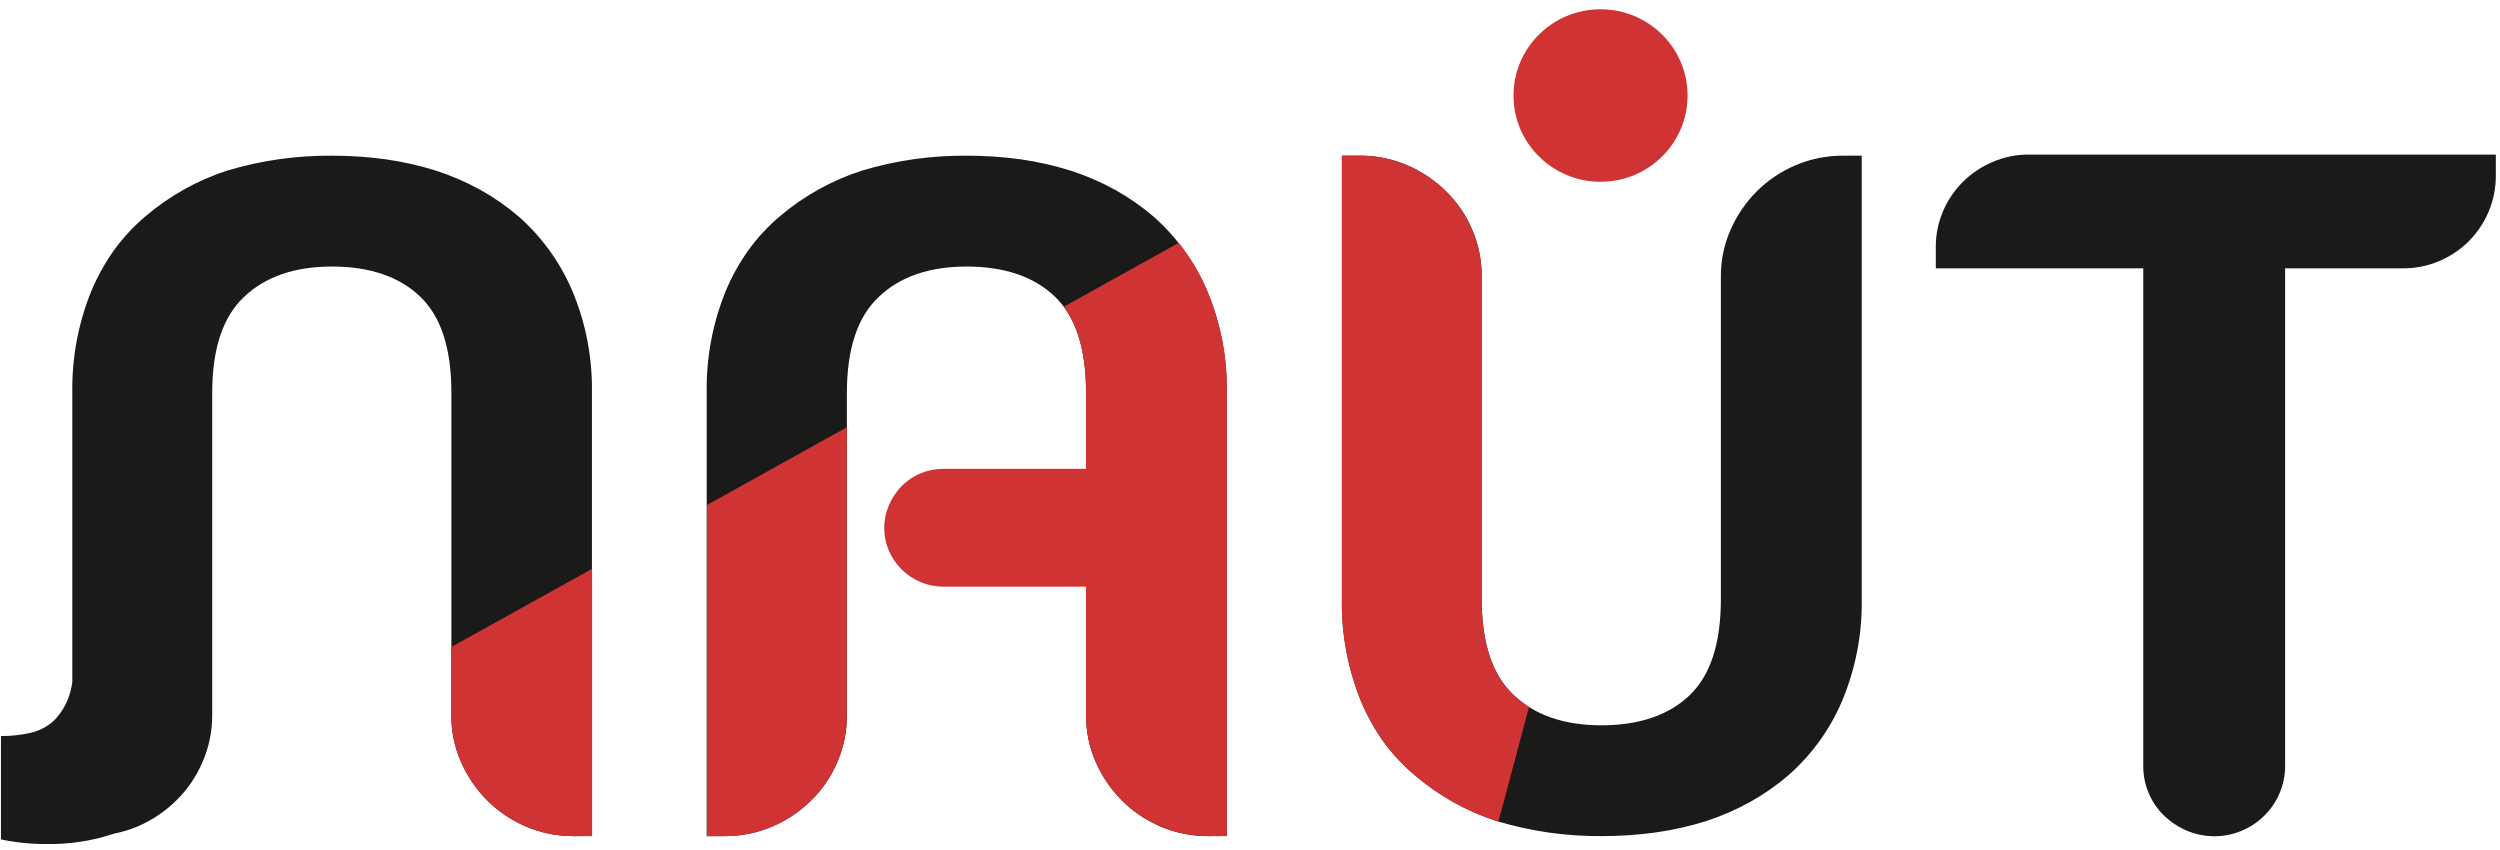 <svg width="197" height="67" viewBox="0 0 197 67" fill="none" xmlns="http://www.w3.org/2000/svg">
<path fill-rule="evenodd" clip-rule="evenodd" d="M189.34 21.143H180.068V60.337C180.072 61.089 179.921 61.833 179.624 62.524C179.056 63.843 177.996 64.893 176.665 65.456C175.978 65.746 175.239 65.896 174.492 65.896C173.745 65.896 173.005 65.746 172.318 65.456C171.657 65.172 171.052 64.772 170.533 64.276C170.007 63.764 169.59 63.153 169.308 62.477C169.025 61.803 168.883 61.078 168.889 60.347V21.143H152.541V19.485C152.533 18.511 152.727 17.546 153.11 16.65C153.854 14.893 155.263 13.495 157.036 12.757C157.935 12.368 158.906 12.172 159.886 12.18H196.672V13.874C196.669 15.803 195.899 17.652 194.528 19.022C193.867 19.677 193.086 20.201 192.227 20.566C191.316 20.958 190.332 21.154 189.34 21.143ZM46.643 65.876V30.969C46.694 28.197 46.164 25.444 45.084 22.886C44.13 20.651 42.685 18.657 40.852 17.047C39.928 16.257 38.927 15.56 37.864 14.966C36.746 14.349 35.571 13.841 34.355 13.447C33.066 13.046 31.747 12.747 30.41 12.555C28.994 12.361 27.565 12.265 26.136 12.268C23.343 12.246 20.562 12.644 17.889 13.447C15.528 14.216 13.344 15.44 11.461 17.047C10.544 17.823 9.722 18.705 9.015 19.674C8.298 20.675 7.694 21.753 7.217 22.886C6.168 25.452 5.651 28.201 5.698 30.969V53.753C5.648 54.115 5.566 54.471 5.451 54.818C5.21 55.551 4.803 56.22 4.261 56.773C3.737 57.256 3.094 57.594 2.396 57.751C1.635 57.92 0.856 58.005 0.075 58.001V66.147C1.264 66.396 2.477 66.518 3.692 66.508C5.473 66.539 7.247 66.268 8.936 65.707L9.009 65.684C9.636 65.562 10.249 65.376 10.837 65.127C11.98 64.638 13.02 63.94 13.901 63.068C14.785 62.201 15.487 61.169 15.966 60.031C16.469 58.871 16.726 57.622 16.722 56.359V30.969C16.722 27.479 17.562 24.952 19.241 23.388C20.914 21.794 23.232 21.003 26.172 21.003C29.111 21.003 31.479 21.794 33.126 23.388C34.773 24.981 35.569 27.48 35.569 30.969V56.359C35.56 57.625 35.819 58.878 36.328 60.038C36.821 61.167 37.522 62.197 38.393 63.074C39.27 63.947 40.307 64.645 41.448 65.133C42.636 65.638 43.916 65.894 45.209 65.886L46.643 65.876ZM96.662 65.876V30.969C96.714 28.197 96.183 25.444 95.104 22.886C94.151 20.652 92.707 18.657 90.876 17.047C89.95 16.259 88.949 15.561 87.887 14.966C86.768 14.349 85.592 13.841 84.375 13.447C83.086 13.046 81.767 12.747 80.43 12.555C79.013 12.361 77.585 12.265 76.155 12.268C73.362 12.246 70.582 12.644 67.909 13.447C65.537 14.214 63.342 15.438 61.448 17.047C60.531 17.823 59.711 18.704 59.005 19.674C58.286 20.674 57.683 21.752 57.207 22.886C56.157 25.452 55.64 28.201 55.688 30.969V65.886H57.065C58.369 65.898 59.66 65.64 60.856 65.127C62.001 64.639 63.042 63.94 63.924 63.068C64.807 62.2 65.509 61.168 65.989 60.031C66.488 58.868 66.742 57.617 66.735 56.353V30.969C66.735 27.479 67.576 24.952 69.257 23.388C70.927 21.794 73.245 21.003 76.185 21.003C79.124 21.003 81.495 21.794 83.139 23.388C84.783 24.981 85.585 27.48 85.585 30.969V56.359C85.576 57.625 85.835 58.878 86.345 60.038C86.835 61.167 87.532 62.196 88.4 63.074C89.275 63.947 90.311 64.645 91.451 65.133C92.639 65.637 93.92 65.893 95.212 65.886L96.662 65.876ZM146.702 12.265V47.185C146.753 49.957 146.222 52.71 145.143 55.268C144.19 57.502 142.744 59.496 140.912 61.103C139.988 61.895 138.987 62.593 137.923 63.188C136.811 63.804 135.641 64.312 134.431 64.707C133.142 65.108 131.823 65.406 130.486 65.596C129.069 65.791 127.641 65.888 126.211 65.886C123.418 65.908 120.638 65.51 117.965 64.707C115.593 63.941 113.398 62.716 111.507 61.103C110.59 60.334 109.769 59.459 109.061 58.497C108.342 57.496 107.739 56.418 107.263 55.284C106.214 52.718 105.697 49.969 105.744 47.201V12.265H107.125C108.418 12.255 109.699 12.512 110.886 13.021C112.029 13.508 113.069 14.206 113.95 15.076C114.835 15.944 115.537 16.977 116.015 18.116C116.514 19.279 116.766 20.531 116.755 21.794V47.188C116.755 50.676 117.596 53.203 119.277 54.769C120.95 56.363 123.268 57.154 126.205 57.154C129.141 57.154 131.515 56.363 133.159 54.769C134.803 53.176 135.605 50.677 135.605 47.188V21.794C135.596 20.53 135.855 19.278 136.364 18.119C136.857 16.988 137.557 15.957 138.429 15.08C139.306 14.208 140.343 13.511 141.484 13.024C142.671 12.517 143.952 12.26 145.245 12.268L146.702 12.265Z" fill="#1A1A18"/>
<path fill-rule="evenodd" clip-rule="evenodd" d="M120.487 55.708L118.08 64.743L117.958 64.707C115.586 63.941 113.392 62.716 111.501 61.103C110.583 60.334 109.762 59.459 109.055 58.497C108.336 57.496 107.733 56.419 107.256 55.285C106.208 52.718 105.691 49.969 105.737 47.201V12.265H107.118C108.411 12.255 109.692 12.512 110.879 13.021C112.023 13.508 113.062 14.206 113.944 15.077C114.829 15.944 115.531 16.977 116.009 18.116C116.51 19.279 116.764 20.531 116.755 21.795V47.188C116.755 50.676 117.596 53.204 119.277 54.77C119.647 55.123 120.053 55.438 120.487 55.711V55.708ZM35.562 50.984L46.659 44.82V65.886H45.203C43.909 65.892 42.629 65.633 41.441 65.127C40.3 64.639 39.264 63.94 38.387 63.068C37.515 62.191 36.815 61.161 36.322 60.032C35.812 58.871 35.553 57.618 35.562 56.353V50.977V50.984ZM55.717 39.789L66.735 33.664V56.36C66.742 57.623 66.488 58.875 65.989 60.038C65.509 61.175 64.807 62.207 63.924 63.075C63.042 63.947 62.001 64.646 60.856 65.134C59.669 65.64 58.388 65.897 57.095 65.886H55.717V39.789ZM83.826 24.17L92.885 19.136C93.792 20.284 94.543 21.545 95.12 22.886C96.2 25.444 96.731 28.197 96.679 30.97V65.886H95.222C93.929 65.892 92.649 65.633 91.461 65.127C90.318 64.642 89.279 63.945 88.4 63.075C87.528 62.197 86.828 61.168 86.335 60.038C85.825 58.878 85.567 57.625 85.575 56.36V30.97C85.585 28.008 85 25.747 83.826 24.17Z" fill="#D03333"/>
<path d="M126.122 14.324C129.91 14.324 132.981 11.281 132.981 7.527C132.981 3.774 129.91 0.731 126.122 0.731C122.334 0.731 119.264 3.774 119.264 7.527C119.264 11.281 122.334 14.324 126.122 14.324Z" fill="#D03333"/>
<path fill-rule="evenodd" clip-rule="evenodd" d="M94.459 46.23H74.373C73.739 46.232 73.11 46.107 72.525 45.862C71.413 45.389 70.526 44.511 70.05 43.408C69.805 42.838 69.678 42.224 69.678 41.603C69.678 40.983 69.805 40.369 70.05 39.799C70.287 39.249 70.621 38.746 71.036 38.313C71.469 37.875 71.986 37.529 72.558 37.293C73.129 37.058 73.742 36.94 74.36 36.944H94.446L94.459 46.23Z" fill="#D03333"/>
</svg>
